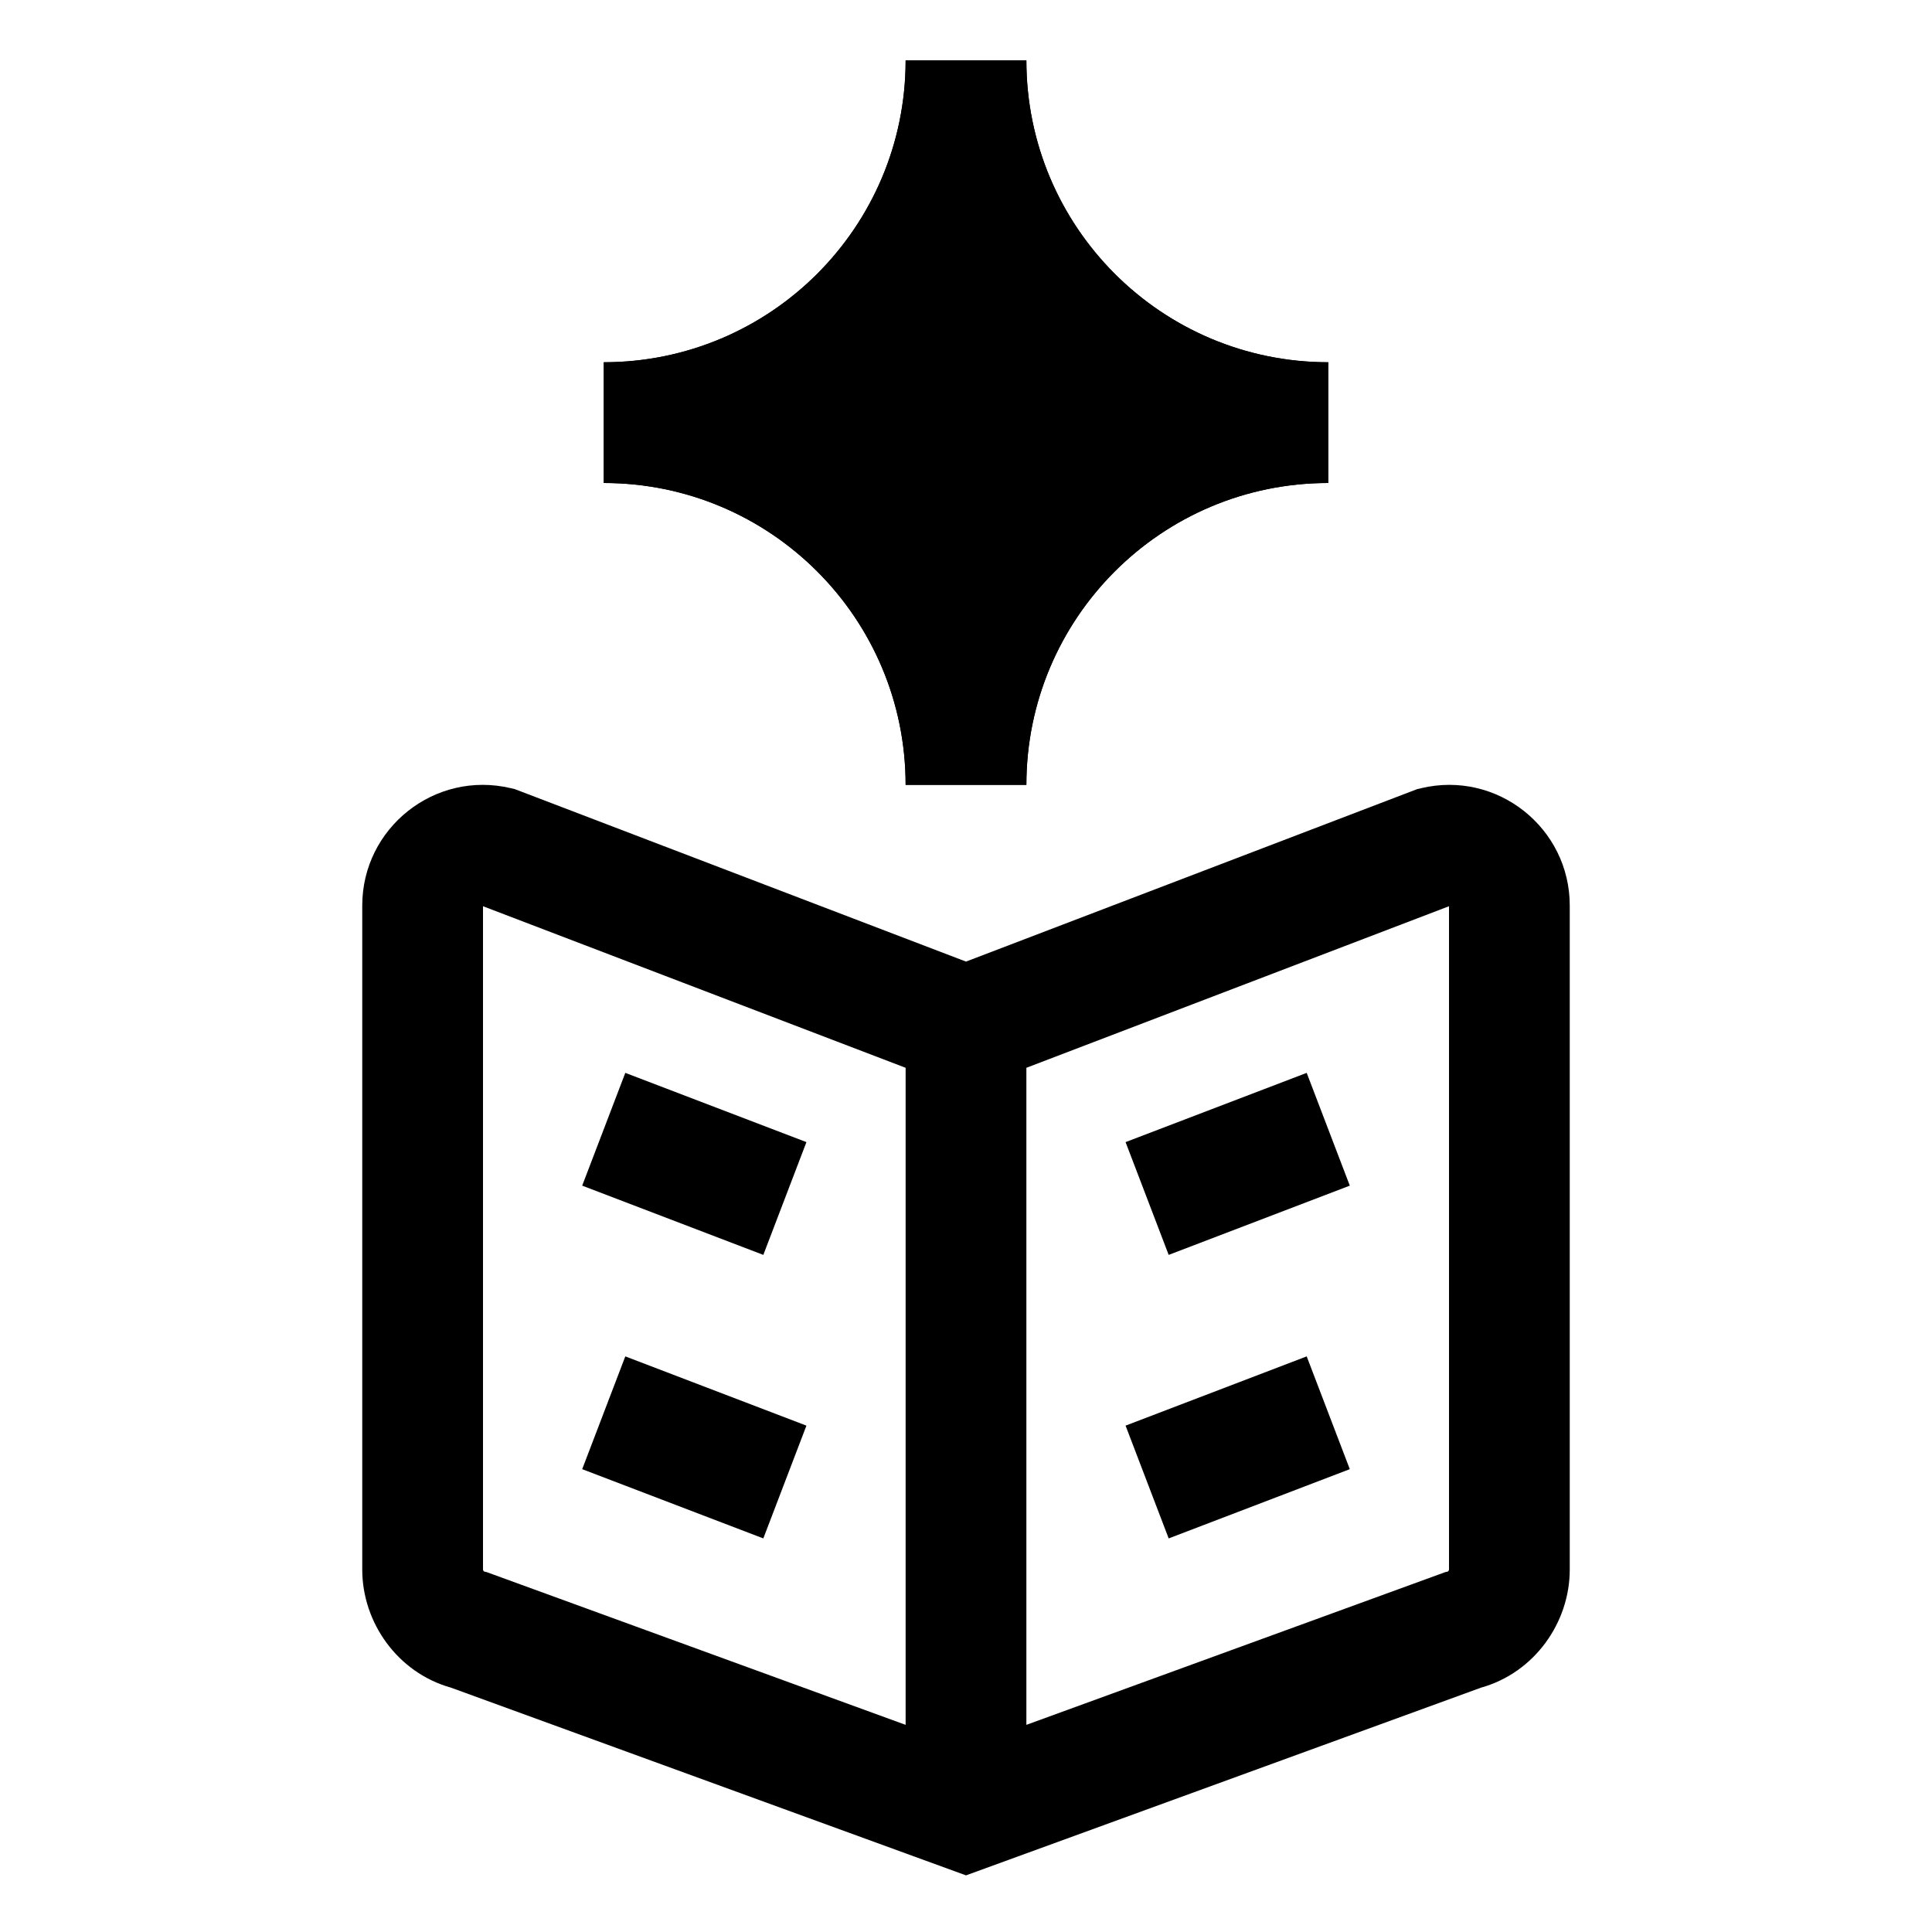 <svg width="32" height="32" viewBox="0 0 32 32" fill="none" xmlns="http://www.w3.org/2000/svg">
<path fill-rule="evenodd" clip-rule="evenodd" d="M8 15.01V25.997C8 25.998 8 26 8.002 26.005C8.004 26.01 8.007 26.017 8.012 26.023C8.014 26.025 8.015 26.027 8.017 26.029L8.061 26.039L15 28.569V17.686L8 15.01ZM17 17.686V28.569L23.939 26.039L23.983 26.029C23.985 26.027 23.986 26.025 23.988 26.023C23.993 26.017 23.996 26.01 23.998 26.005C24 26 24 25.998 24 25.997V15.01L17 17.686ZM16 15.927L8.526 13.07L8.462 13.055C7.2 12.755 6 13.715 6 14.998V25.998C6 26.874 6.584 27.705 7.47 27.953L16 31.062L24.53 27.953C25.416 27.705 26 26.874 26 25.998V14.998C26 13.715 24.8 12.755 23.538 13.055L23.474 13.07L16 15.927ZM8.019 26.031C8.019 26.031 8.02 26.031 8.019 26.031V26.031Z" fill="black"/>
<path fill-rule="evenodd" clip-rule="evenodd" d="M22.357 19.638L19.357 20.785L18.643 18.917L21.643 17.77L22.357 19.638ZM9.643 19.638L10.357 17.77L13.357 18.917L12.643 20.785L9.643 19.638Z" fill="black"/>
<path fill-rule="evenodd" clip-rule="evenodd" d="M22.357 24.334L19.357 25.481L18.643 23.613L21.643 22.466L22.357 24.334ZM9.643 24.334L10.357 22.466L13.357 23.613L12.643 25.481L9.643 24.334Z" fill="black"/>
<path d="M17 1C17 3.761 19.239 6 22 6V8C19.239 8 17 10.239 17 13H15C15 10.239 12.761 8 10 8V6C12.761 6 15 3.761 15 1L17 1Z" fill="black"/>
<path fill-rule="evenodd" clip-rule="evenodd" d="M15 1C15 3.761 12.761 6 10 6V8C12.761 8 15 10.239 15 13H17C17 10.239 19.239 8 22 8V6C19.239 6 17 3.761 17 1L15 1ZM16 4.608C15.41 5.587 14.587 6.41 13.608 7C14.587 7.59 15.41 8.413 16 9.392C16.59 8.413 17.413 7.59 18.392 7C17.413 6.41 16.59 5.587 16 4.608Z" fill="black"/>
</svg>
